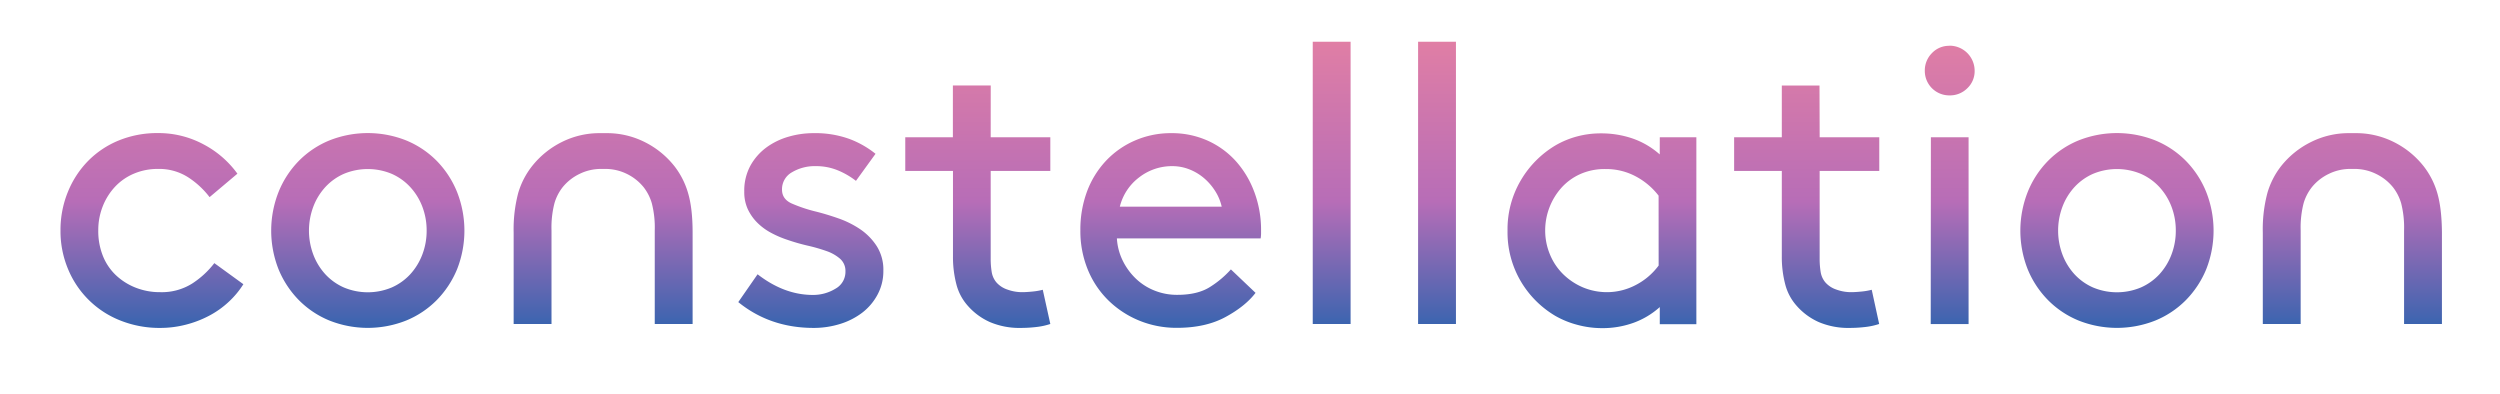 <svg xmlns="http://www.w3.org/2000/svg" xmlns:xlink="http://www.w3.org/1999/xlink" viewBox="0 0 1056.51 166.49"><defs><style>path{fill:url(#gradient);}</style><linearGradient id="gradient" x1="528.73" y1="138.58" x2="528.73" y2="17.63" gradientUnits="userSpaceOnUse"><stop offset="0" stop-color="#3864af"/><stop offset="0.44" stop-color="#b76db7"/><stop offset="1" stop-color="#e07ea5"/></linearGradient></defs><title>Constellation</title><path d="M90.58,111.2l12.27,8.91a37.25,37.25,0,0,1-6.22,7.47,38,38,0,0,1-8.31,5.88,44.44,44.44,0,0,1-9.92,3.78,42.9,42.9,0,0,1-10.66,1.34,44.63,44.63,0,0,1-16.8-3.1,39.52,39.52,0,0,1-22.18-21.76,41.42,41.42,0,0,1-3.19-16.3,42.27,42.27,0,0,1,3.11-16.29A40.14,40.14,0,0,1,37.24,68a38.76,38.76,0,0,1,13-8.66,42.93,42.93,0,0,1,16.47-3.1A40.18,40.18,0,0,1,86,61,41.39,41.39,0,0,1,100.33,73.4L88.57,83.31a35.94,35.94,0,0,0-8.82-8.23,22.7,22.7,0,0,0-13-3.69,25.61,25.61,0,0,0-10,1.93,23.35,23.35,0,0,0-8,5.46,26.06,26.06,0,0,0-5.29,8.31,27.35,27.35,0,0,0-1.93,10.33,28.2,28.2,0,0,0,1.93,10.67,22.93,22.93,0,0,0,5.46,8.15,25.82,25.82,0,0,0,8.32,5.29,27.76,27.76,0,0,0,10.5,1.94,24.09,24.09,0,0,0,13.44-3.62A37.4,37.4,0,0,0,90.58,111.2ZM193.15,81.13a44.48,44.48,0,0,1,0,32.68,40.73,40.73,0,0,1-8.57,13,38.9,38.9,0,0,1-12.94,8.65,43.93,43.93,0,0,1-32.42,0,38.9,38.9,0,0,1-12.94-8.65,40.54,40.54,0,0,1-8.56-13,44.48,44.48,0,0,1,0-32.68A40.14,40.14,0,0,1,126.28,68a38.92,38.92,0,0,1,12.94-8.66,43.93,43.93,0,0,1,32.42,0A38.92,38.92,0,0,1,184.58,68,40.33,40.33,0,0,1,193.15,81.13ZM180.3,97.42a28,28,0,0,0-1.85-10.16A25.67,25.67,0,0,0,173.32,79a23.5,23.5,0,0,0-7.81-5.55,26.28,26.28,0,0,0-20.16,0A23.6,23.6,0,0,0,137.54,79a25.64,25.64,0,0,0-5.12,8.31,28.85,28.85,0,0,0,0,20.33,25.8,25.8,0,0,0,5.12,8.32,23.58,23.58,0,0,0,7.81,5.54,26.16,26.16,0,0,0,20.16,0,23.48,23.48,0,0,0,7.81-5.54,25.82,25.82,0,0,0,5.13-8.32A28,28,0,0,0,180.3,97.42Zm183.29-.5a39.93,39.93,0,0,0-9.24-4.62q-5-1.76-9.75-2.94a62.09,62.09,0,0,1-10-3.36q-4.12-1.84-4.12-5.88a8.18,8.18,0,0,1,4.2-7.31,18.81,18.81,0,0,1,10.08-2.6,24.18,24.18,0,0,1,9.07,1.68,32.74,32.74,0,0,1,7.9,4.54L370,65a39.79,39.79,0,0,0-11.09-6.3,42.43,42.43,0,0,0-15.12-2.43,37.68,37.68,0,0,0-10.58,1.51,29.6,29.6,0,0,0-9.32,4.53A24,24,0,0,0,317.13,70a22.12,22.12,0,0,0-2.6,11A17.17,17.17,0,0,0,316,88.35a20.21,20.21,0,0,0,4,5.72,24.63,24.63,0,0,0,5.79,4.28,42.17,42.17,0,0,0,6.8,2.94,85.2,85.2,0,0,0,8.74,2.52,70.73,70.73,0,0,1,7.9,2.27,17.48,17.48,0,0,1,5.79,3.27,6.83,6.83,0,0,1,2.27,5.38,8.14,8.14,0,0,1-4.28,7.31,18,18,0,0,1-9.5,2.6q-12.09,0-23.35-8.73L312,127.67q13.44,10.92,31.92,10.91A37.3,37.3,0,0,0,355,136.91a29.94,29.94,0,0,0,9.41-4.79,23.53,23.53,0,0,0,6.46-7.65,20.87,20.87,0,0,0,2.44-10.08,18.6,18.6,0,0,0-2.77-10.33A25.08,25.08,0,0,0,363.59,96.92Zm55.1-60.81h-16V58H382.57V72.23h20.16v36.11a45.9,45.9,0,0,0,1.43,11.77,21.78,21.78,0,0,0,4.95,9.24,27,27,0,0,0,9.33,6.8,31.85,31.85,0,0,0,13,2.43,56.11,56.11,0,0,0,6.72-.41,28.52,28.52,0,0,0,5.71-1.26l-3.19-14.45a27,27,0,0,1-4.37.75c-1.68.17-3.14.26-4.37.26a18.06,18.06,0,0,1-6.21-1.1,10.56,10.56,0,0,1-4.71-3.11,9.08,9.08,0,0,1-1.93-4.36,35.07,35.07,0,0,1-.42-5.72V72.23h25.2V58h-25.2Zm111.38,45a45.59,45.59,0,0,1,2.86,16.29v1.35a15.06,15.06,0,0,1-.17,2H472a24.62,24.62,0,0,0,2.43,9.32,27.07,27.07,0,0,0,5.46,7.56,24.31,24.31,0,0,0,7.9,5.12,25.4,25.4,0,0,0,9.74,1.85q8.73,0,14-3.44a40.93,40.93,0,0,0,8.65-7.31l10.42,9.91q-4.37,5.71-12.77,10.25t-20.5,4.53a41.38,41.38,0,0,1-16-3.1,40.56,40.56,0,0,1-13-8.57,38.59,38.59,0,0,1-8.65-13,42.94,42.94,0,0,1-3.11-16.47A46.09,46.09,0,0,1,459.35,81a38.7,38.7,0,0,1,8-13,36.91,36.91,0,0,1,12.18-8.57A37.91,37.91,0,0,1,495,56.27a37,37,0,0,1,15.21,3.1,35.82,35.82,0,0,1,12,8.66A40.38,40.38,0,0,1,530.07,81.13ZM516.3,87.34a20.85,20.85,0,0,0-2.94-6.88A24,24,0,0,0,508.49,75a21.71,21.71,0,0,0-6.14-3.53,19.43,19.43,0,0,0-6.88-1.26,22.58,22.58,0,0,0-14,4.7,22.15,22.15,0,0,0-8.23,12.43Zm38.47,49.57h16V17.63h-16Zm44.52,0h16V17.63h-16ZM701.43,58h15.46v79H701.43v-7.23a33.85,33.85,0,0,1-11.08,6.64,38.51,38.51,0,0,1-13.28,2.26,39.9,39.9,0,0,1-10.58-1.42,38.33,38.33,0,0,1-9.24-3.78,41.43,41.43,0,0,1-14.62-14.7,40.85,40.85,0,0,1-5.54-21.26,40.66,40.66,0,0,1,5.63-21.33,41.72,41.72,0,0,1,14.7-14.78,37.29,37.29,0,0,1,8.9-3.7,38.88,38.88,0,0,1,10.42-1.34,40.9,40.9,0,0,1,13,2.1,34,34,0,0,1,11.67,6.8Zm-.5,24.69a29.68,29.68,0,0,0-9.49-8.06,26.54,26.54,0,0,0-13-3.19A25.29,25.29,0,0,0,668,73.49a23.71,23.71,0,0,0-8,5.71,27.14,27.14,0,0,0-7,18.22A26.19,26.19,0,0,0,655,107.5a24.92,24.92,0,0,0,5.46,8.24,27,27,0,0,0,8.32,5.63,26.2,26.2,0,0,0,22.34-.84,28,28,0,0,0,9.83-8.32Zm68-46.53H753V58H732.85V72.23H753v36.11a45.47,45.47,0,0,0,1.43,11.77,21.78,21.78,0,0,0,4.95,9.24,27,27,0,0,0,9.33,6.8,31.85,31.85,0,0,0,13,2.43,56.24,56.24,0,0,0,6.72-.41,28.52,28.52,0,0,0,5.71-1.26L791,122.46a27,27,0,0,1-4.37.75c-1.68.17-3.14.26-4.37.26a18.06,18.06,0,0,1-6.21-1.1,10.56,10.56,0,0,1-4.71-3.11,9.08,9.08,0,0,1-1.93-4.36,35.07,35.07,0,0,1-.42-5.72V72.23h25.2V58H769Zm47,100.8h16V58H816Zm7.89-117.6a9.92,9.92,0,0,0-7.39,3.1,10.38,10.38,0,0,0-3,7.48A10.33,10.33,0,0,0,823.9,40.31a10.32,10.32,0,0,0,7.48-3,9.92,9.92,0,0,0,3.11-7.39A10.6,10.6,0,0,0,823.9,19.31ZM932.35,81.13a44.48,44.48,0,0,1,0,32.68,40.56,40.56,0,0,1-8.57,13,38.9,38.9,0,0,1-12.94,8.65,43.93,43.93,0,0,1-32.42,0,38.86,38.86,0,0,1-12.93-8.65,40.4,40.4,0,0,1-8.57-13,44.48,44.48,0,0,1,0-32.68A40,40,0,0,1,865.49,68a38.88,38.88,0,0,1,12.93-8.66,43.93,43.93,0,0,1,32.42,0A38.92,38.92,0,0,1,923.78,68,40.17,40.17,0,0,1,932.35,81.13ZM919.5,97.42a28,28,0,0,0-1.85-10.16A25.64,25.64,0,0,0,912.53,79a23.65,23.65,0,0,0-7.82-5.55,26.28,26.28,0,0,0-20.16,0A23.6,23.6,0,0,0,876.74,79a25.64,25.64,0,0,0-5.12,8.31,28.85,28.85,0,0,0,0,20.33,25.8,25.8,0,0,0,5.12,8.32,23.58,23.58,0,0,0,7.81,5.54,26.16,26.16,0,0,0,20.16,0,23.62,23.62,0,0,0,7.82-5.54,25.8,25.8,0,0,0,5.12-8.32A28,28,0,0,0,919.5,97.42ZM285,70.21a37,37,0,0,0-12.52-10.16,35.44,35.44,0,0,0-16.21-3.78h-2.69a35.41,35.41,0,0,0-16.21,3.78,37,37,0,0,0-12.52,10.16A33.62,33.62,0,0,0,219,81.55a60.06,60.06,0,0,0-1.93,16.71v38.65h16V97.42a41,41,0,0,1,1.26-11.59,20.08,20.08,0,0,1,3.45-6.72,20.78,20.78,0,0,1,7.14-5.62,20.51,20.51,0,0,1,9.15-2.1h1.68a20.55,20.55,0,0,1,9.16,2.1A20.88,20.88,0,0,1,272,79.11a20.25,20.25,0,0,1,3.44,6.72,41,41,0,0,1,1.26,11.59v39.49h16V98.26q0-10.24-1.93-16.71A33.61,33.61,0,0,0,285,70.21Zm745,11.34a33.61,33.61,0,0,0-5.79-11.34,37,37,0,0,0-12.52-10.16,35.41,35.41,0,0,0-16.21-3.78h-2.69a35.41,35.41,0,0,0-16.21,3.78A37,37,0,0,0,964,70.21a33.61,33.61,0,0,0-5.79,11.34,59.65,59.65,0,0,0-1.94,16.71v38.65h16V97.42a41,41,0,0,1,1.26-11.59A20.08,20.08,0,0,1,977,79.11a20.78,20.78,0,0,1,7.14-5.62,20.51,20.51,0,0,1,9.15-2.1h1.68a20.55,20.55,0,0,1,9.16,2.1,20.78,20.78,0,0,1,7.14,5.62,20.26,20.26,0,0,1,3.45,6.72,41.43,41.43,0,0,1,1.25,11.59v39.49h16V98.26Q1031.89,88,1030,81.55Z"/></svg>